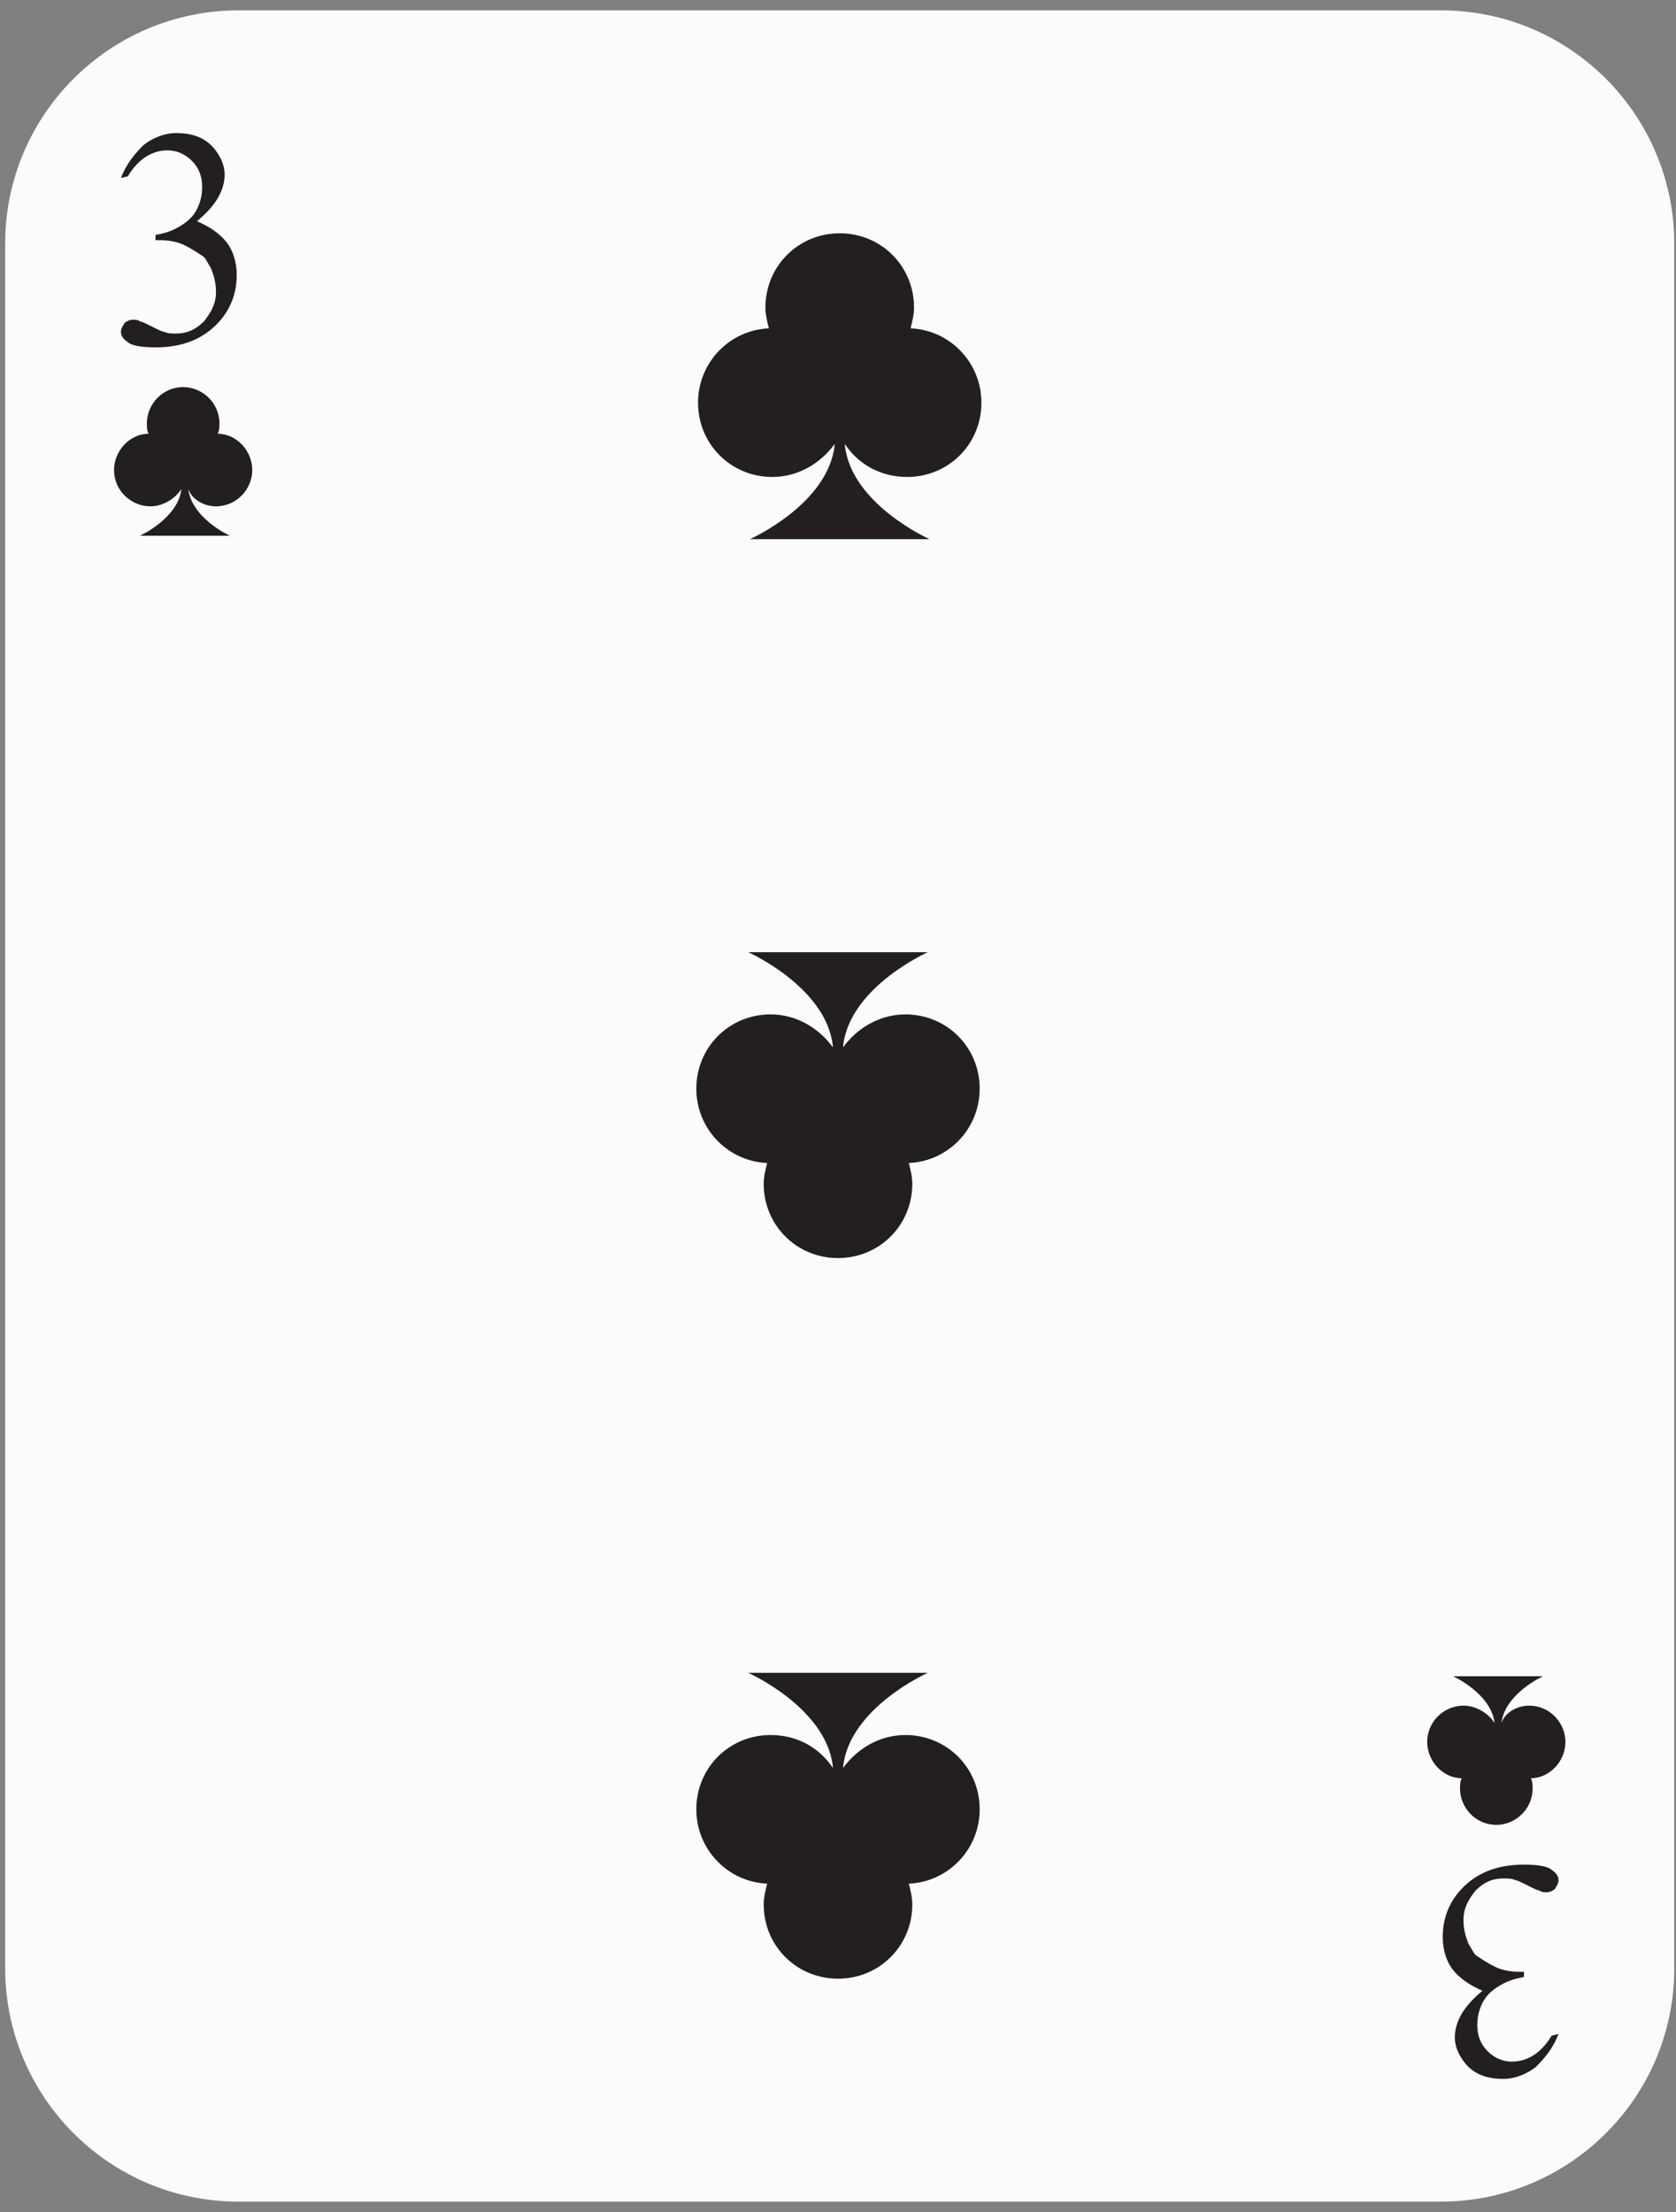 <?xml version="1.0" encoding="UTF-8" standalone="no"?>
<!DOCTYPE svg PUBLIC "-//W3C//DTD SVG 1.1//EN" "http://www.w3.org/Graphics/SVG/1.1/DTD/svg11.dtd">
<svg width="100%" height="100%" viewBox="0 0 97 128" version="1.1" xmlns="http://www.w3.org/2000/svg" xmlns:xlink="http://www.w3.org/1999/xlink" xml:space="preserve" xmlns:serif="http://www.serif.com/" style="fill-rule:evenodd;clip-rule:evenodd;stroke-linejoin:round;stroke-miterlimit:2;">
    <rect x="0" y="0" width="97" height="128" fill="#808080" stroke="none"/>
    <g transform="matrix(1,0,0,1,-196,-304)">
        <g>
            <path d="M279.4,431.4L209.8,431.4C202.3,431.4 196.3,425.3 196.3,417.9L196.3,318.1C196.3,310.6 202.4,304.6 209.8,304.6L279.4,304.6C286.9,304.6 292.9,310.7 292.9,318.1L292.9,417.9C292.9,425.4 286.8,431.4 279.4,431.4Z" style="fill:rgb(251,251,252);fill-rule:nonzero;"/>
            <g>
                <path d="M203,314.3C203.3,313.5 203.8,312.9 204.3,312.4C204.8,312 205.5,311.7 206.2,311.7C207.2,311.7 207.9,312 208.4,312.6C208.8,313.1 209,313.6 209,314.1C209,315 208.5,315.9 207.4,316.8C208.1,317.1 208.7,317.5 209.1,318C209.5,318.5 209.7,319.2 209.7,319.9C209.7,320.9 209.4,321.8 208.7,322.6C207.8,323.6 206.6,324.1 205,324.1C204.2,324.1 203.6,324 203.4,323.8C203.1,323.6 203,323.4 203,323.2C203,323 203.1,322.9 203.2,322.7C203.3,322.6 203.5,322.5 203.7,322.5C203.8,322.5 204,322.5 204.1,322.6C204.2,322.6 204.4,322.7 204.8,322.9C205.2,323.1 205.4,323.2 205.5,323.2C205.7,323.3 205.9,323.3 206.2,323.3C206.8,323.3 207.3,323.1 207.8,322.6C208.2,322.1 208.5,321.6 208.5,320.9C208.5,320.4 208.4,320 208.2,319.5C208,319.2 207.9,318.9 207.7,318.8C207.4,318.6 207.1,318.4 206.7,318.2C206.3,318 205.8,317.9 205.3,317.9L205,317.9L205,317.6C205.5,317.5 205.9,317.4 206.4,317.1C206.9,316.8 207.2,316.5 207.4,316.1C207.6,315.7 207.7,315.3 207.7,314.8C207.7,314.2 207.5,313.7 207.1,313.3C206.7,312.9 206.2,312.7 205.7,312.7C204.8,312.7 204,313.2 203.4,314.2L203,314.3Z" style="fill:rgb(35,31,32);fill-rule:nonzero;"/>
            </g>
            <g>
                <path d="M286.2,421.7C285.9,422.5 285.4,423.1 284.9,423.6C284.4,424 283.7,424.3 283,424.3C282,424.3 281.3,424 280.8,423.4C280.4,422.9 280.2,422.4 280.2,421.9C280.2,421 280.7,420.1 281.8,419.2C281.1,418.9 280.5,418.5 280.1,418C279.7,417.5 279.5,416.8 279.5,416.1C279.5,415.1 279.8,414.2 280.5,413.4C281.4,412.4 282.6,411.9 284.2,411.9C285,411.9 285.6,412 285.8,412.2C286.1,412.4 286.2,412.6 286.2,412.8C286.2,413 286.1,413.1 286,413.3C285.9,413.4 285.7,413.5 285.5,413.5C285.4,413.5 285.2,413.5 285.1,413.4C285,413.4 284.8,413.3 284.4,413.1C284,412.9 283.8,412.8 283.7,412.8C283.5,412.7 283.3,412.7 283,412.7C282.4,412.7 281.9,412.9 281.4,413.4C281,413.9 280.7,414.4 280.7,415.1C280.7,415.6 280.8,416 281,416.5C281.2,416.8 281.3,417.1 281.5,417.2C281.8,417.4 282.1,417.6 282.5,417.8C282.9,418 283.4,418.1 283.9,418.1L284.2,418.1L284.2,418.4C283.7,418.5 283.3,418.6 282.8,418.9C282.3,419.2 282,419.5 281.8,419.9C281.6,420.3 281.5,420.7 281.5,421.2C281.5,421.8 281.7,422.3 282.1,422.7C282.5,423.1 283,423.3 283.5,423.3C284.4,423.3 285.2,422.8 285.8,421.8L286.2,421.7Z" style="fill:rgb(35,31,32);fill-rule:nonzero;"/>
            </g>
            <g>
                <path d="M248.5,331.6C250.9,331.6 252.8,329.7 252.8,327.3C252.8,325 251,323.1 248.7,323C248.8,322.6 248.9,322.2 248.9,321.8C248.9,319.4 247,317.5 244.6,317.5C242.2,317.5 240.3,319.4 240.3,321.8C240.3,322.2 240.4,322.6 240.5,323C238.2,323.1 236.4,325 236.4,327.3C236.4,329.7 238.3,331.6 240.7,331.6C242.2,331.6 243.5,330.8 244.3,329.7L244.3,329.8C243.9,333.2 239.4,335.2 239.4,335.2L249.8,335.2C249.8,335.2 245.3,333.2 244.9,329.8L244.9,329.7C245.7,330.9 247,331.6 248.5,331.6Z" style="fill:rgb(35,31,32);fill-rule:nonzero;"/>
                <path d="M240.6,404.4C238.2,404.4 236.3,406.3 236.3,408.7C236.3,411 238.1,412.9 240.4,413C240.3,413.4 240.2,413.8 240.2,414.2C240.2,416.6 242.1,418.5 244.5,418.5C246.9,418.5 248.8,416.6 248.8,414.2C248.8,413.8 248.7,413.4 248.6,413C250.9,412.9 252.7,411 252.7,408.7C252.7,406.3 250.8,404.4 248.4,404.4C246.9,404.4 245.6,405.2 244.8,406.3L244.8,406.2C245.2,402.8 249.7,400.8 249.7,400.8L239.3,400.8C239.3,400.8 243.8,402.8 244.2,406.2L244.2,406.3C243.4,405.1 242.1,404.4 240.6,404.4Z" style="fill:rgb(35,31,32);fill-rule:nonzero;"/>
                <path d="M240.6,362.7C238.2,362.7 236.3,364.6 236.3,367C236.3,369.3 238.1,371.2 240.4,371.3C240.3,371.7 240.2,372.1 240.2,372.5C240.2,374.9 242.1,376.8 244.5,376.8C246.9,376.8 248.8,374.9 248.8,372.5C248.8,372.1 248.7,371.7 248.6,371.3C250.9,371.2 252.7,369.3 252.7,367C252.7,364.6 250.8,362.7 248.4,362.7C246.9,362.7 245.6,363.5 244.8,364.6L244.8,364.5C245.2,361.1 249.7,359.1 249.7,359.1L239.3,359.1C239.3,359.1 243.8,361.1 244.2,364.5L244.2,364.6C243.4,363.5 242.1,362.7 240.6,362.7Z" style="fill:rgb(35,31,32);fill-rule:nonzero;"/>
            </g>
            <path d="M284.5,402.7C285.7,402.7 286.6,403.7 286.6,404.8C286.6,405.9 285.7,406.9 284.6,406.9C284.7,407.1 284.7,407.3 284.7,407.5C284.7,408.7 283.7,409.6 282.6,409.6C281.4,409.6 280.5,408.6 280.5,407.5C280.5,407.3 280.5,407.1 280.6,406.9C279.5,406.9 278.6,405.9 278.6,404.8C278.6,403.6 279.6,402.7 280.7,402.7C281.4,402.7 282.1,403.1 282.5,403.7C282.3,402 280.1,401 280.1,401L285.3,401C285.3,401 283.1,402 282.9,403.7C283.1,403.1 283.8,402.7 284.5,402.7Z" style="fill:rgb(35,31,32);fill-rule:nonzero;"/>
            <path d="M208.5,333.3C209.7,333.3 210.6,332.3 210.6,331.2C210.6,330.1 209.7,329.1 208.6,329.1C208.7,328.9 208.7,328.7 208.7,328.5C208.7,327.3 207.7,326.4 206.6,326.4C205.4,326.4 204.5,327.4 204.5,328.5C204.5,328.7 204.5,328.9 204.6,329.1C203.5,329.1 202.6,330.1 202.6,331.2C202.6,332.4 203.6,333.3 204.7,333.3C205.4,333.3 206.1,332.9 206.5,332.3C206.3,334 204.1,335 204.1,335L209.3,335C209.3,335 207.1,334 206.9,332.3C207.1,332.9 207.8,333.3 208.5,333.3Z" style="fill:rgb(35,31,32);fill-rule:nonzero;"/>
        </g>
    </g>
</svg>
